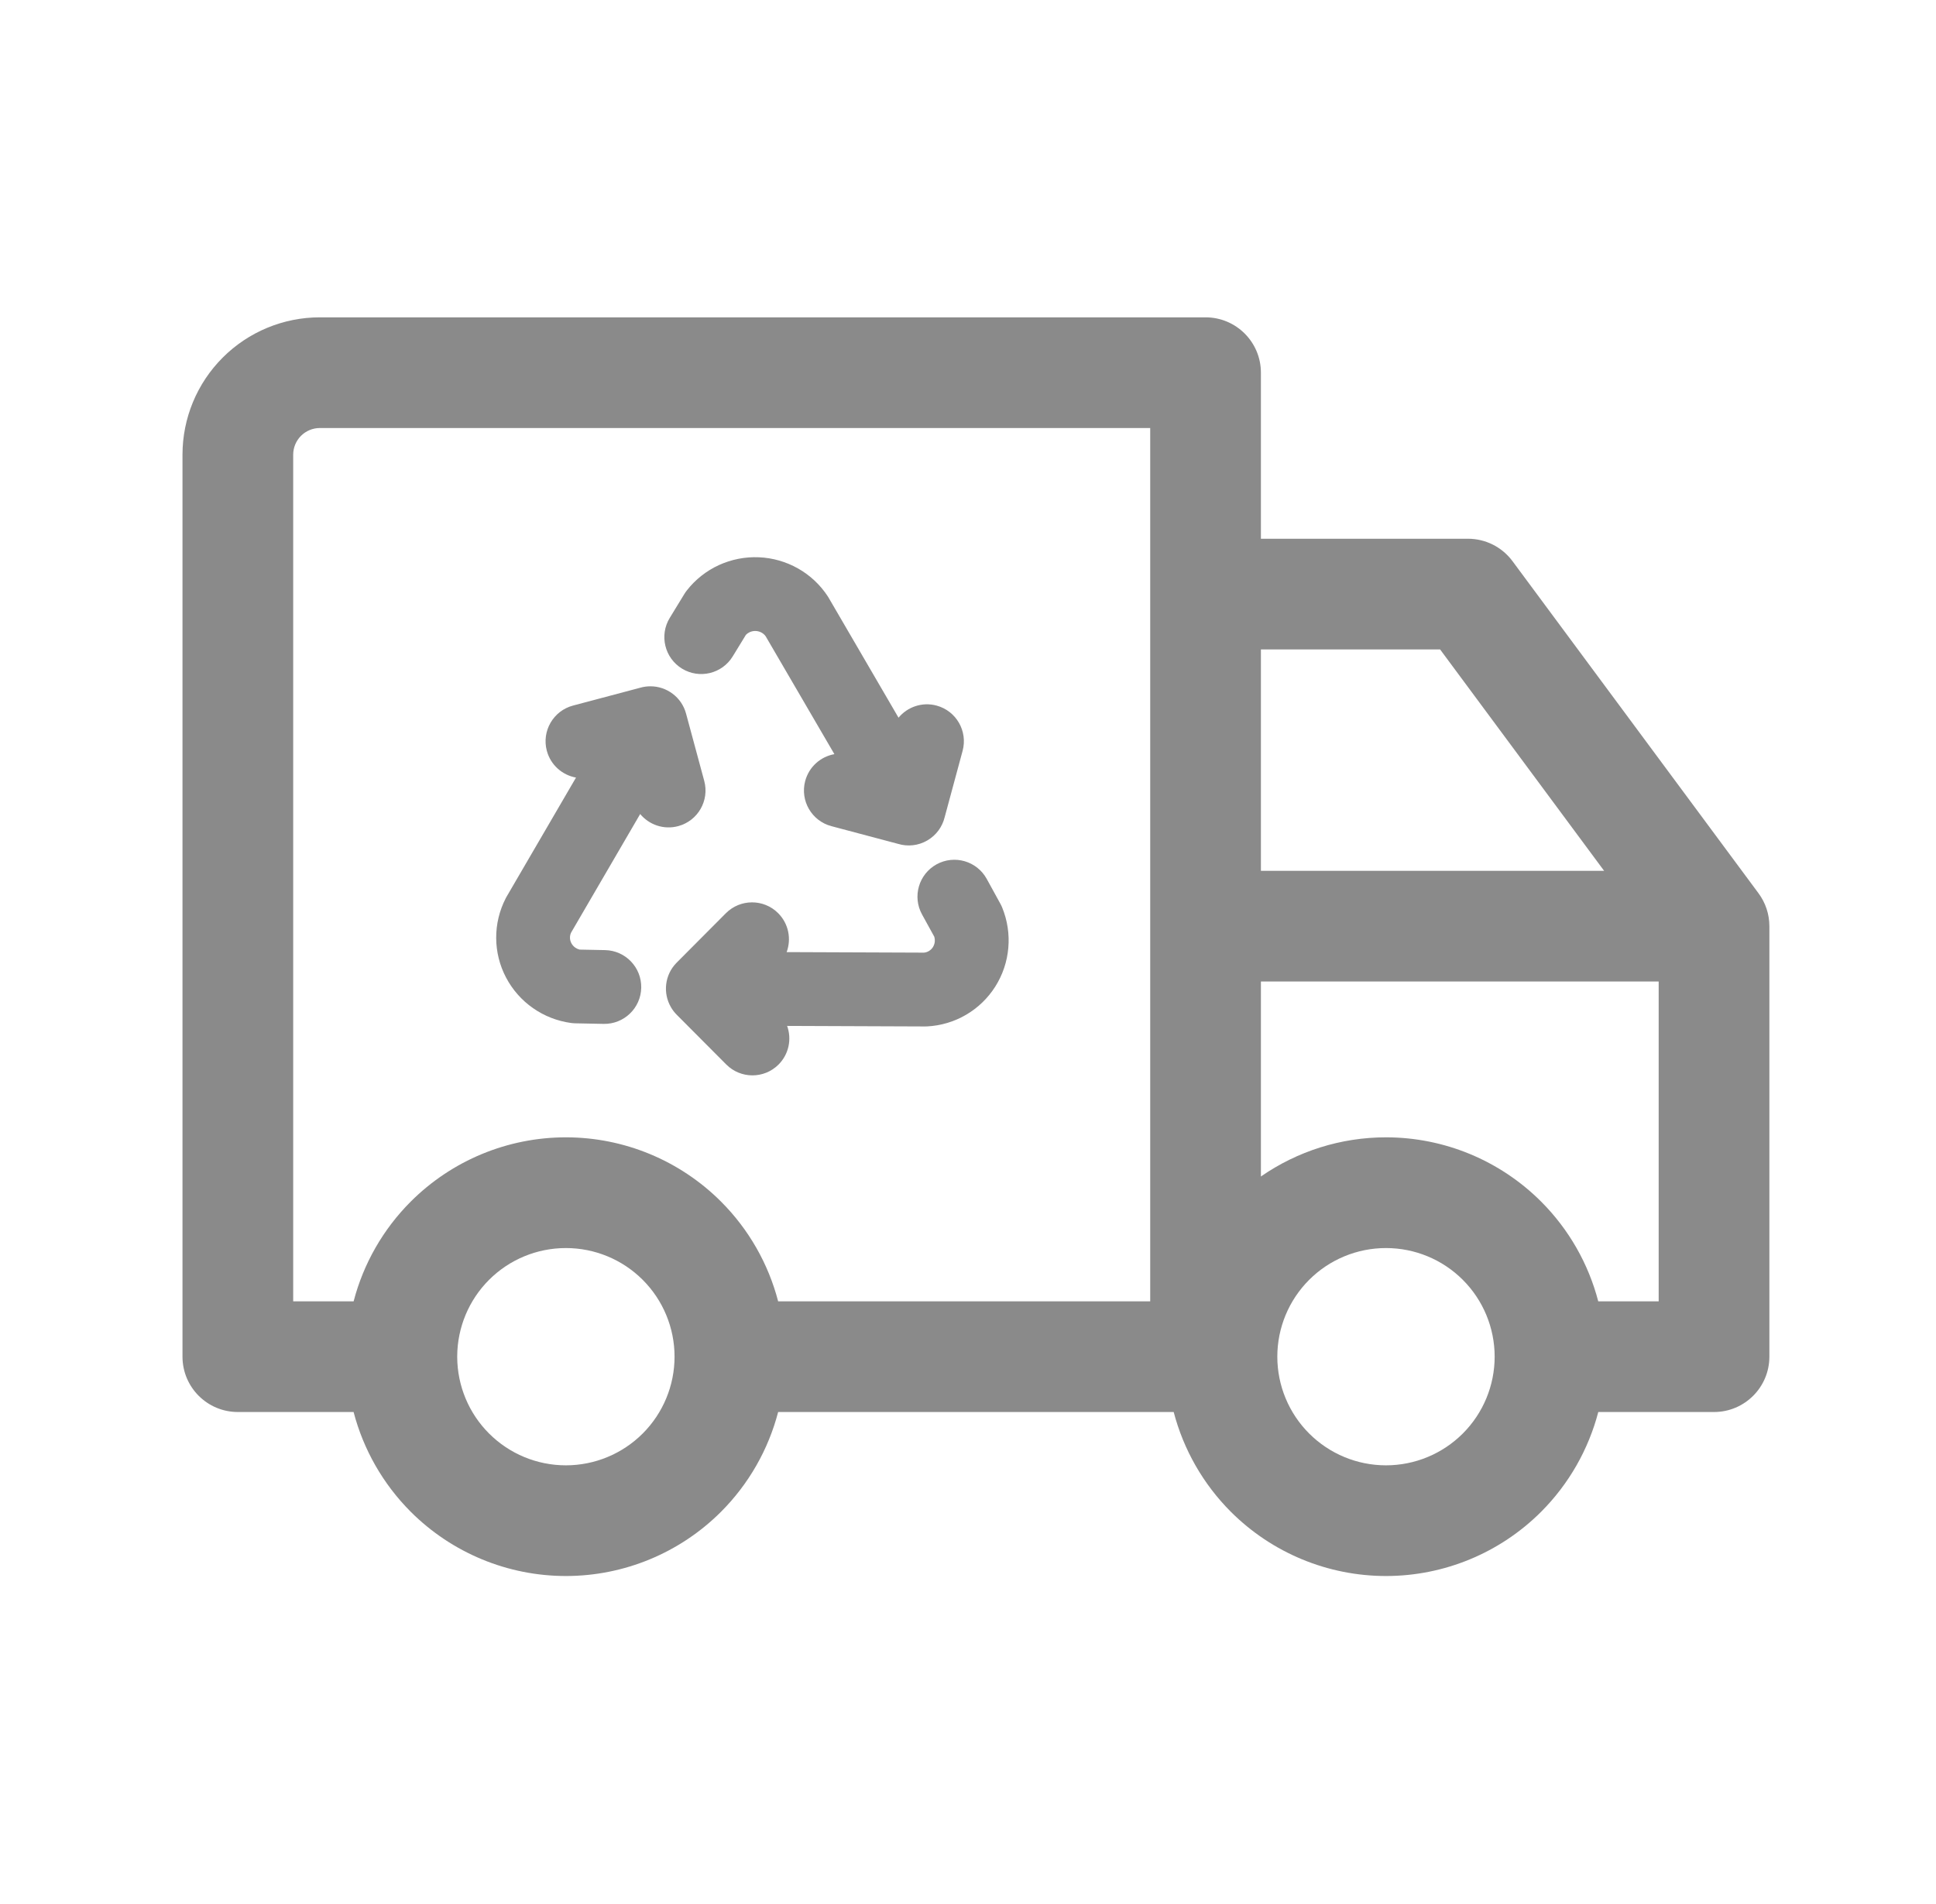 <svg width="61" height="60" viewBox="0 0 61 60" fill="none" xmlns="http://www.w3.org/2000/svg">
<path d="M23.911 17.561C23.478 17.542 23.047 17.627 22.652 17.807C22.258 17.988 21.912 18.26 21.644 18.602C21.616 18.637 21.59 18.675 21.566 18.713L21.103 19.471C20.768 20.019 20.941 20.735 21.489 21.07C22.037 21.405 22.752 21.232 23.087 20.684L23.503 20.004C23.536 19.97 23.576 19.942 23.621 19.921C23.68 19.894 23.746 19.881 23.812 19.884C23.878 19.887 23.942 19.905 23.999 19.937C24.049 19.966 24.092 20.004 24.124 20.049L26.29 23.765C25.859 23.842 25.49 24.161 25.37 24.612C25.205 25.233 25.575 25.869 26.195 26.034L28.296 26.592C28.595 26.683 28.929 26.653 29.219 26.484C29.503 26.319 29.691 26.051 29.764 25.755L30.33 23.661C30.497 23.041 30.131 22.403 29.511 22.235C29.057 22.112 28.593 22.276 28.311 22.616L26.113 18.843C26.103 18.826 26.093 18.808 26.082 18.792C25.844 18.428 25.522 18.127 25.145 17.914C24.767 17.7 24.344 17.579 23.911 17.561Z" fill="#8A8A8A"/>
<path d="M20.493 21.627C20.385 21.627 20.278 21.642 20.176 21.671L18.055 22.234C17.434 22.399 17.064 23.036 17.229 23.657C17.349 24.108 17.718 24.426 18.149 24.503L15.963 28.255C15.953 28.273 15.943 28.29 15.934 28.308C15.735 28.695 15.632 29.123 15.634 29.558C15.636 29.993 15.742 30.42 15.945 30.805C16.147 31.19 16.438 31.52 16.794 31.768C17.15 32.017 17.559 32.177 17.989 32.236C18.033 32.242 18.078 32.246 18.123 32.247L19.017 32.265C19.659 32.279 20.191 31.769 20.204 31.127C20.217 30.485 19.708 29.954 19.066 29.94L18.261 29.924C18.212 29.911 18.167 29.89 18.126 29.862C18.074 29.825 18.032 29.777 18.003 29.723C17.974 29.668 17.959 29.608 17.959 29.548C17.959 29.494 17.97 29.441 17.993 29.391L20.171 25.652C20.453 25.992 20.916 26.156 21.37 26.033C21.99 25.866 22.357 25.227 22.189 24.607L21.616 22.486C21.476 21.968 21.006 21.626 20.493 21.627Z" fill="#8A8A8A"/>
<path d="M21.139 31.737C21.192 31.83 21.259 31.915 21.335 31.99L22.884 33.545C23.337 34 24.073 34.002 24.528 33.549C24.859 33.219 24.95 32.741 24.801 32.329L29.144 32.346C29.159 32.346 29.174 32.346 29.189 32.345L29.197 32.345L29.204 32.345C29.638 32.324 30.061 32.199 30.436 31.98C30.812 31.761 31.129 31.454 31.361 31.087C31.593 30.72 31.733 30.302 31.77 29.87C31.808 29.438 31.742 29.003 31.578 28.601C31.561 28.559 31.542 28.519 31.52 28.479L31.09 27.696C30.78 27.133 30.073 26.928 29.51 27.237C28.948 27.547 28.742 28.254 29.052 28.817L29.439 29.521C29.453 29.57 29.458 29.62 29.454 29.669C29.448 29.733 29.427 29.793 29.395 29.846C29.362 29.898 29.317 29.94 29.265 29.971C29.219 29.998 29.167 30.015 29.113 30.02L24.786 30.003C24.939 29.589 24.849 29.106 24.516 28.774C24.061 28.321 23.325 28.323 22.871 28.778L21.321 30.335C20.942 30.716 20.881 31.293 21.139 31.737Z" fill="#8A8A8A"/>
<path fill-rule="evenodd" clip-rule="evenodd" d="M24.518 44.496H36.981C37.289 45.675 37.906 46.763 38.782 47.64C40.079 48.936 41.837 49.664 43.67 49.664C45.503 49.664 47.261 48.936 48.558 47.64C49.434 46.763 50.051 45.675 50.359 44.496H54.006C54.969 44.496 55.75 43.715 55.75 42.752V29.186C55.75 28.812 55.63 28.448 55.407 28.148L47.656 17.683C47.327 17.239 46.807 16.977 46.254 16.977H39.729V11.744C39.729 10.781 38.948 10 37.985 10H10.078C8.93 10 7.829 10.456 7.018 11.268C6.206 12.079 5.75 13.18 5.75 14.328V42.752C5.75 43.715 6.531 44.496 7.494 44.496H11.141C11.449 45.675 12.066 46.763 12.942 47.64C14.239 48.936 15.997 49.664 17.83 49.664C19.663 49.664 21.421 48.936 22.718 47.64C23.594 46.763 24.211 45.675 24.518 44.496ZM9.484 13.734C9.642 13.577 9.855 13.488 10.078 13.488H36.241V41.008H24.518C24.211 39.828 23.594 38.741 22.718 37.865C21.421 36.568 19.663 35.84 17.83 35.84C15.997 35.84 14.239 36.568 12.942 37.865C12.066 38.741 11.449 39.829 11.142 41.008H9.238V14.328C9.238 14.105 9.327 13.892 9.484 13.734ZM52.262 41.008H50.358C50.051 39.828 49.434 38.741 48.558 37.865C47.261 36.568 45.503 35.84 43.67 35.84C42.252 35.84 40.879 36.276 39.729 37.074V30.93H52.262V41.008ZM50.543 27.442H39.729V20.465H45.375L50.543 27.442ZM14.406 42.769L14.406 42.752L14.406 42.735C14.411 41.833 14.771 40.969 15.409 40.331C16.051 39.689 16.922 39.329 17.83 39.329C18.738 39.329 19.609 39.689 20.251 40.331C20.893 40.973 21.254 41.844 21.254 42.752C21.254 43.66 20.893 44.531 20.251 45.173C19.609 45.815 18.738 46.176 17.83 46.176C16.922 46.176 16.051 45.815 15.409 45.173C14.771 44.535 14.411 43.671 14.406 42.769ZM43.67 39.329C42.762 39.329 41.891 39.689 41.249 40.331C40.607 40.973 40.246 41.844 40.246 42.752C40.246 43.66 40.607 44.531 41.249 45.173C41.891 45.815 42.762 46.176 43.67 46.176C44.578 46.176 45.449 45.815 46.091 45.173C46.733 44.531 47.094 43.66 47.094 42.752C47.094 41.844 46.733 40.973 46.091 40.331C45.449 39.689 44.578 39.329 43.67 39.329Z" fill="#8A8A8A"/>
</svg>
